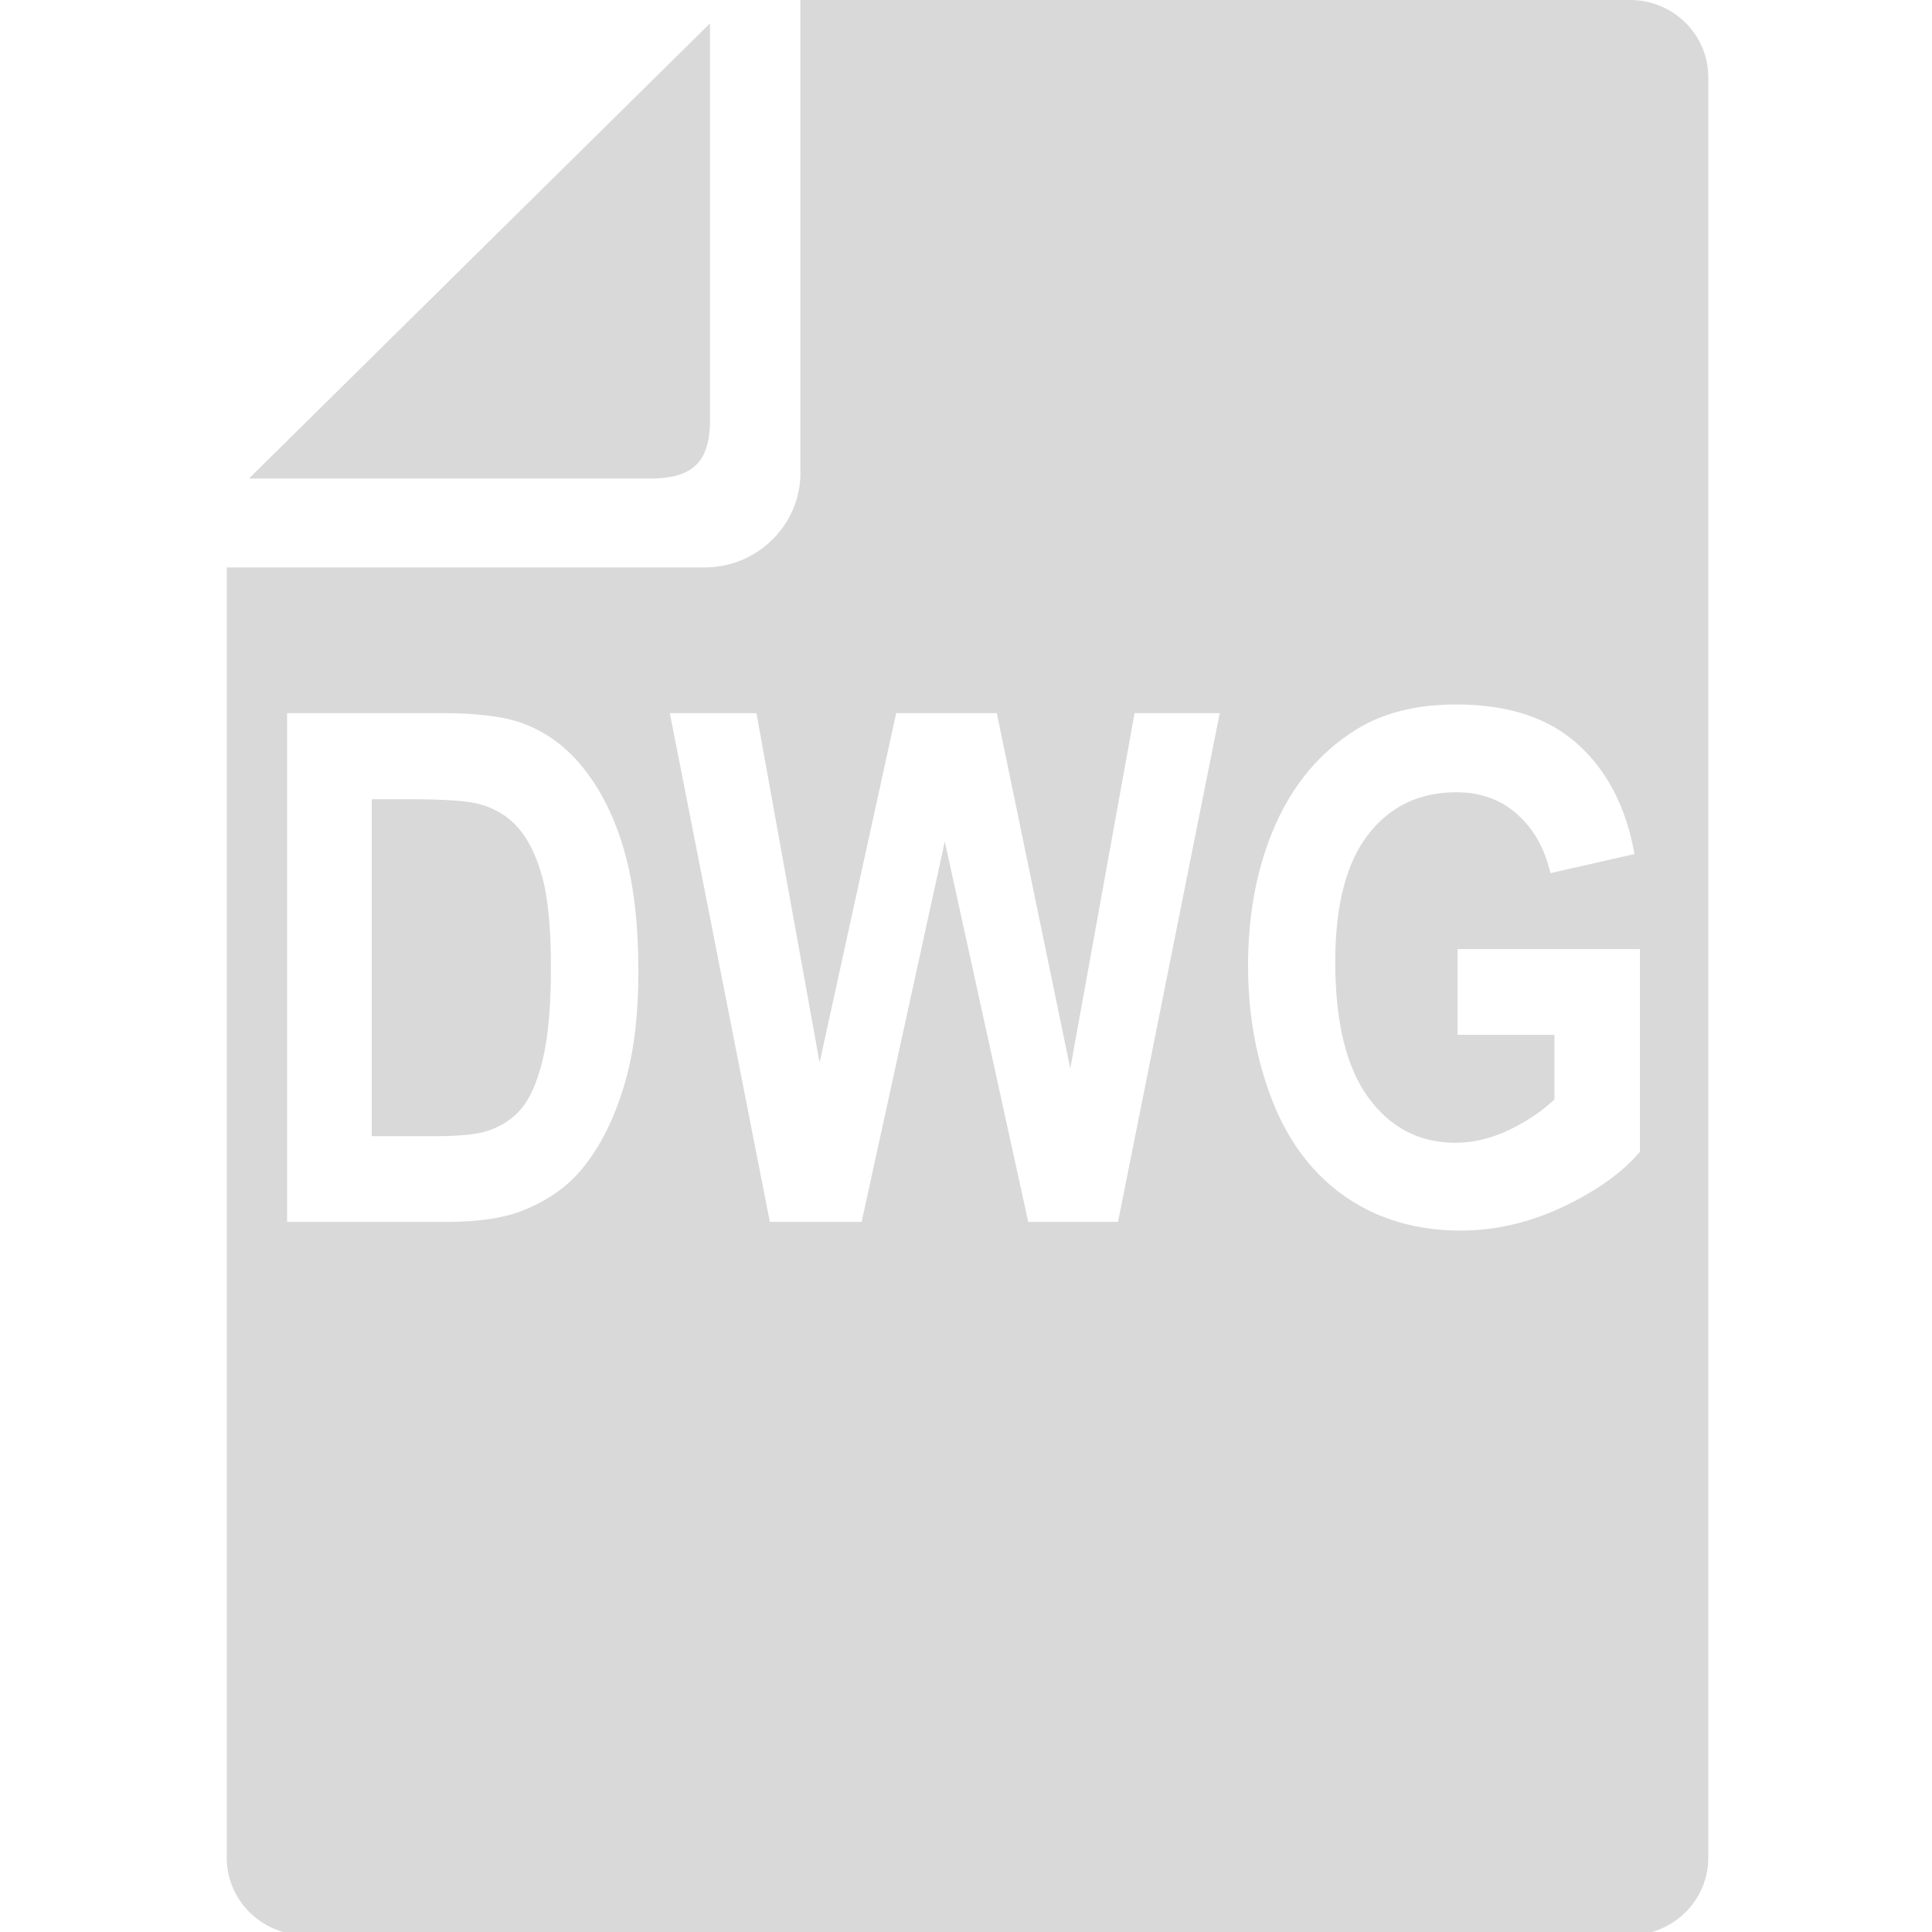 <?xml version="1.0" encoding="UTF-8" standalone="no"?>
<!-- Created with Inkscape (http://www.inkscape.org/) -->

<svg
   xmlns:dc="http://purl.org/dc/elements/1.1/"
   xmlns:cc="http://creativecommons.org/ns#"
   xmlns:rdf="http://www.w3.org/1999/02/22-rdf-syntax-ns#"
   xmlns:svg="http://www.w3.org/2000/svg"
   xmlns="http://www.w3.org/2000/svg"
   xmlns:sodipodi="http://sodipodi.sourceforge.net/DTD/sodipodi-0.dtd"
   xmlns:inkscape="http://www.inkscape.org/namespaces/inkscape"
   width="512"
   height="512"
   viewBox="0 0 135.467 135.467"
   version="1.1"
   id="svg848"
   inkscape:version="0.92.4 (5da689c313, 2019-01-14)"
   sodipodi:docname="icon_file-dwg-a-disable.svg">
  <defs
     id="defs842" />
  <sodipodi:namedview
     id="base"
     pagecolor="#ffffff"
     bordercolor="#666666"
     borderopacity="1.0"
     inkscape:pageopacity="0.0"
     inkscape:pageshadow="2"
     inkscape:zoom="1.5429688"
     inkscape:cx="255.99999"
     inkscape:cy="255.99999"
     inkscape:document-units="px"
     inkscape:current-layer="layer1"
     showgrid="false"
     inkscape:pagecheckerboard="true"
     inkscape:window-width="1920"
     inkscape:window-height="1013"
     inkscape:window-x="-9"
     inkscape:window-y="1341"
     inkscape:window-maximized="1"
     units="px"
     inkscape:snap-object-midpoints="true"
     inkscape:snap-bbox="true"
     inkscape:snap-bbox-midpoints="true" />
  <g
     inkscape:label="レイヤー 1"
     inkscape:groupmode="layer"
     id="layer1"
     transform="translate(0,-161.533)">
    <path
       style="opacity:1;fill:#d9d9d9;stroke-width:1.006;fill-opacity:1"
       d="M 98.352 211.467 L 98.352 300.625 L 115.066 300.625 C 118.192 300.625 120.882 300.519 123.139 300.305 C 125.395 300.09 127.217 299.768 128.604 299.34 C 130.419 298.789 132.076 298.047 133.576 297.113 C 135.076 296.18 136.419 295.054 137.604 293.738 C 138.814 292.422 139.909 290.685 140.893 288.527 C 141.876 286.37 142.746 283.793 143.502 280.793 C 144.258 277.763 144.825 274.189 145.203 270.072 C 145.581 265.956 145.771 261.295 145.771 256.092 C 145.771 250.889 145.581 246.289 145.203 242.295 C 144.825 238.301 144.258 234.912 143.502 232.127 C 142.746 229.342 141.838 226.861 140.779 224.688 C 139.72 222.514 138.51 220.649 137.148 219.088 C 135.787 217.527 134.244 216.218 132.518 215.162 C 130.791 214.106 128.881 213.303 126.789 212.752 C 125.226 212.323 122.913 212.001 119.85 211.787 C 116.787 211.573 112.973 211.467 108.41 211.467 L 98.352 211.467 z "
       id="path825"
       transform="matrix(0.265,0,0,0.265,0,161.533)" />
    <path
       style="opacity:1;fill:#d9d9d9;stroke-width:1.006;fill-opacity:1"
       d="M 211.787 0 L 211.787 125.104 C 211.787 138.903 200.408 150.146 186.438 150.146 L 60 150.146 L 60 491.578 L 60 491.586 C 60.003 502.842 69.281 512 80.674 512 L 431.326 512 C 442.719 512 451.997 502.842 452 491.586 L 452 491.578 L 452 150.146 L 452 20.404 C 452 9.152 442.722 0 431.326 0 L 211.787 0 z M 385.287 186.398 C 388.728 186.398 391.98 186.619 395.043 187.059 C 398.106 187.499 400.981 188.159 403.666 189.039 C 406.351 189.919 408.846 191.018 411.152 192.338 C 413.459 193.658 415.577 195.197 417.506 196.957 C 419.447 198.702 421.214 200.616 422.809 202.697 C 424.403 204.779 425.824 207.027 427.072 209.445 C 428.32 211.863 429.396 214.45 430.297 217.205 C 431.198 219.96 431.926 222.883 432.48 225.975 L 410.244 231.023 C 409.853 229.371 409.377 227.807 408.812 226.33 C 408.248 224.853 407.599 223.465 406.861 222.164 C 406.124 220.863 405.299 219.65 404.389 218.525 C 403.478 217.401 402.481 216.363 401.396 215.414 C 400.325 214.45 399.185 213.606 397.979 212.883 C 396.772 212.16 395.497 211.558 394.154 211.076 C 392.812 210.594 391.402 210.231 389.924 209.99 C 388.446 209.749 386.901 209.629 385.287 209.629 C 382.842 209.629 380.521 209.865 378.324 210.336 C 376.128 210.807 374.057 211.512 372.109 212.453 C 370.162 213.394 368.339 214.571 366.641 215.982 C 364.942 217.394 363.368 219.041 361.918 220.924 C 360.481 222.806 359.224 224.916 358.146 227.254 C 357.069 229.592 356.17 232.156 355.451 234.949 C 354.733 237.742 354.195 240.763 353.836 244.012 C 353.477 247.26 353.297 250.736 353.297 254.439 C 353.297 258.434 353.48 262.179 353.846 265.676 C 354.211 269.173 354.759 272.42 355.49 275.42 C 356.221 278.419 357.134 281.172 358.23 283.674 C 359.327 286.176 360.608 288.429 362.07 290.434 C 363.532 292.423 365.108 294.164 366.797 295.656 C 368.486 297.148 370.287 298.392 372.203 299.387 C 374.119 300.381 376.148 301.128 378.291 301.625 C 380.434 302.122 382.691 302.371 385.061 302.371 C 387.405 302.371 389.749 302.096 392.094 301.545 C 394.438 300.994 396.782 300.166 399.127 299.064 C 401.497 297.932 403.697 296.684 405.727 295.322 C 407.756 293.96 409.616 292.484 411.305 290.893 L 411.305 273.814 L 385.666 273.814 L 385.666 251.133 L 433.916 251.133 L 433.916 304.758 C 432.744 306.135 431.441 307.473 430.004 308.77 C 428.567 310.067 426.997 311.322 425.295 312.539 C 423.593 313.756 421.759 314.932 419.793 316.068 C 417.827 317.205 415.727 318.301 413.496 319.357 C 411.278 320.398 409.053 321.309 406.818 322.09 C 404.584 322.87 402.342 323.521 400.092 324.041 C 397.842 324.561 395.584 324.951 393.318 325.211 C 391.053 325.471 388.78 325.602 386.498 325.602 C 383.599 325.602 380.791 325.418 378.078 325.051 C 375.365 324.683 372.746 324.133 370.219 323.398 C 367.691 322.664 365.257 321.744 362.916 320.643 C 360.575 319.541 358.325 318.256 356.17 316.787 C 354.014 315.303 351.993 313.661 350.105 311.863 C 348.218 310.065 346.465 308.11 344.846 305.998 C 343.226 303.886 341.739 301.617 340.387 299.191 C 339.035 296.766 337.818 294.183 336.734 291.443 C 335.65 288.689 334.702 285.875 333.889 283.002 C 333.076 280.129 332.397 277.195 331.855 274.203 C 331.313 271.211 330.908 268.161 330.637 265.051 C 330.366 261.94 330.23 258.77 330.23 255.541 C 330.23 252.036 330.381 248.63 330.684 245.32 C 330.986 242.011 331.44 238.798 332.045 235.684 C 332.65 232.569 333.407 229.554 334.314 226.635 C 335.222 223.716 336.28 220.894 337.49 218.17 C 338.7 215.446 340.05 212.879 341.541 210.473 C 343.032 208.066 344.663 205.819 346.434 203.73 C 348.205 201.642 350.115 199.711 352.166 197.939 C 354.217 196.168 356.41 194.555 358.742 193.102 C 360.519 191.984 362.406 191.006 364.4 190.168 C 366.395 189.33 368.499 188.633 370.711 188.074 C 372.923 187.516 375.242 187.096 377.672 186.816 C 380.101 186.537 382.64 186.398 385.287 186.398 z M 75.965 188.693 L 116.881 188.693 C 121.494 188.693 125.559 188.907 129.076 189.336 C 132.593 189.764 135.56 190.409 137.98 191.266 C 139.606 191.847 141.174 192.54 142.684 193.348 C 144.193 194.155 145.644 195.076 147.037 196.109 C 148.43 197.142 149.765 198.288 151.041 199.547 C 152.317 200.806 153.536 202.176 154.695 203.66 C 155.855 205.145 156.946 206.714 157.967 208.367 C 158.988 210.02 159.938 211.757 160.82 213.578 C 161.703 215.399 162.516 217.303 163.26 219.293 C 164.003 221.282 164.678 223.358 165.283 225.516 C 165.888 227.658 166.417 229.925 166.871 232.32 C 167.325 234.715 167.703 237.237 168.006 239.885 C 168.611 245.18 168.914 250.98 168.914 257.285 C 168.914 262.825 168.63 267.983 168.062 272.758 C 167.779 275.145 167.425 277.437 167 279.633 C 166.575 281.829 166.077 283.929 165.51 285.934 C 164.816 288.382 164.05 290.714 163.209 292.93 C 162.368 295.145 161.45 297.243 160.461 299.225 C 159.471 301.206 158.409 303.072 157.271 304.82 C 156.134 306.569 154.922 308.202 153.637 309.717 C 152.666 310.865 151.609 311.949 150.469 312.971 C 149.328 313.992 148.102 314.95 146.791 315.846 C 145.48 316.741 144.085 317.573 142.604 318.342 C 141.122 319.111 139.557 319.816 137.906 320.459 C 135.436 321.408 132.549 322.119 129.246 322.594 C 125.944 323.068 122.226 323.307 118.092 323.307 L 75.965 323.307 L 75.965 188.693 z M 177.232 188.693 L 200.148 188.693 L 216.861 281.16 L 237.131 188.693 L 263.752 188.693 L 283.189 282.721 L 300.205 188.693 L 322.742 188.693 L 295.818 323.307 L 272.07 323.307 L 249.988 222.668 L 227.98 323.307 L 203.703 323.307 L 177.232 188.693 z "
       id="path12"
       transform="matrix(0.265,0,0,0.265,0,161.533)" />
    <path
       inkscape:connector-curvature="0"
       id="path4"
       style="fill:#d9d9d9;stroke-width:0.266;fill-opacity:1"
       d="M 49.786,190.92 V 163.168 L 17.456,195.087 h 28.109 c 3.038,0 4.221,-1.168 4.221,-4.167 z"
       class="st0" />
  </g>
  <style
     id="style2"
     type="text/css">
	.st0{fill:#4B4B4B;}
</style>
  <style
     id="style2-0"
     type="text/css">
	.st0{fill:#4B4B4B;}
</style>
</svg>
